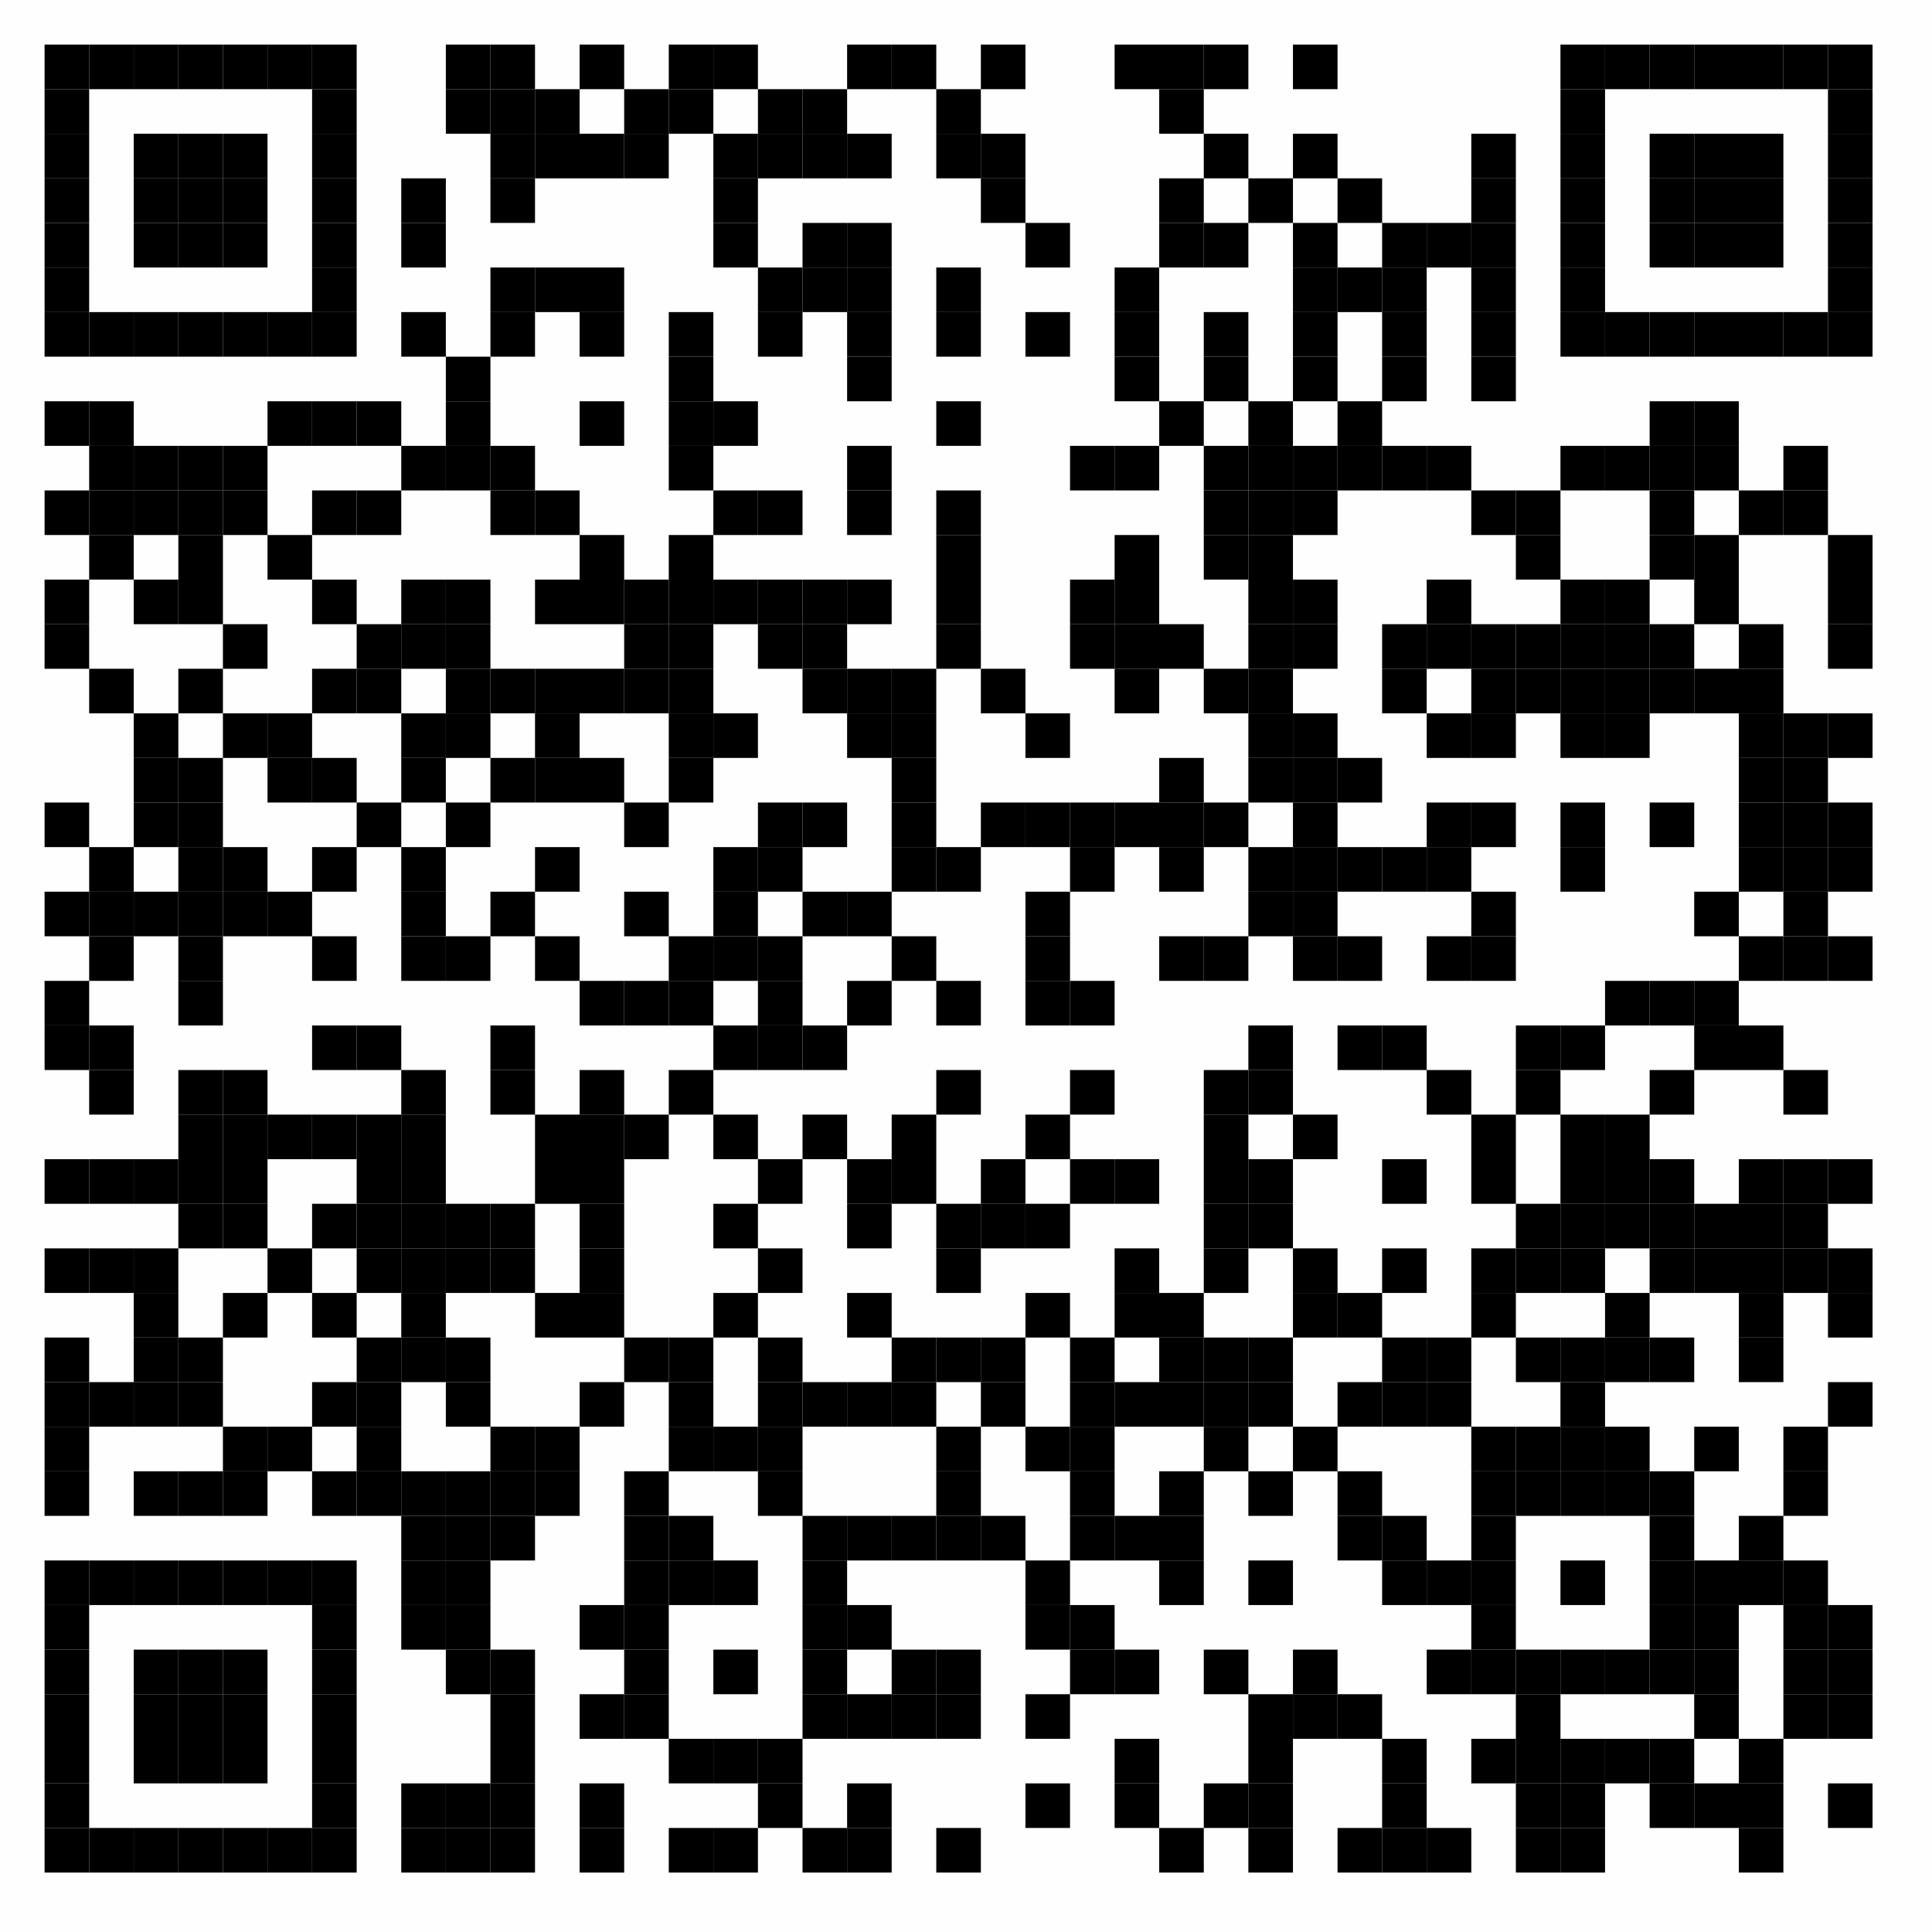 <svg xmlns="http://www.w3.org/2000/svg" xmlns:xlink="http://www.w3.org/1999/xlink" version="1.1" width="130px" height="130px" viewBox="0 0 130 130"><defs><rect id="r0" width="3" height="3" fill="#000000"/></defs><rect x="0" y="0" width="130" height="130" fill="#fefefe"/><use x="3" y="3" xlink:href="#r0"/><use x="6" y="3" xlink:href="#r0"/><use x="9" y="3" xlink:href="#r0"/><use x="12" y="3" xlink:href="#r0"/><use x="15" y="3" xlink:href="#r0"/><use x="18" y="3" xlink:href="#r0"/><use x="21" y="3" xlink:href="#r0"/><use x="30" y="3" xlink:href="#r0"/><use x="33" y="3" xlink:href="#r0"/><use x="39" y="3" xlink:href="#r0"/><use x="45" y="3" xlink:href="#r0"/><use x="48" y="3" xlink:href="#r0"/><use x="57" y="3" xlink:href="#r0"/><use x="60" y="3" xlink:href="#r0"/><use x="66" y="3" xlink:href="#r0"/><use x="75" y="3" xlink:href="#r0"/><use x="78" y="3" xlink:href="#r0"/><use x="81" y="3" xlink:href="#r0"/><use x="87" y="3" xlink:href="#r0"/><use x="105" y="3" xlink:href="#r0"/><use x="108" y="3" xlink:href="#r0"/><use x="111" y="3" xlink:href="#r0"/><use x="114" y="3" xlink:href="#r0"/><use x="117" y="3" xlink:href="#r0"/><use x="120" y="3" xlink:href="#r0"/><use x="123" y="3" xlink:href="#r0"/><use x="3" y="6" xlink:href="#r0"/><use x="21" y="6" xlink:href="#r0"/><use x="30" y="6" xlink:href="#r0"/><use x="33" y="6" xlink:href="#r0"/><use x="36" y="6" xlink:href="#r0"/><use x="42" y="6" xlink:href="#r0"/><use x="45" y="6" xlink:href="#r0"/><use x="51" y="6" xlink:href="#r0"/><use x="54" y="6" xlink:href="#r0"/><use x="63" y="6" xlink:href="#r0"/><use x="78" y="6" xlink:href="#r0"/><use x="105" y="6" xlink:href="#r0"/><use x="123" y="6" xlink:href="#r0"/><use x="3" y="9" xlink:href="#r0"/><use x="9" y="9" xlink:href="#r0"/><use x="12" y="9" xlink:href="#r0"/><use x="15" y="9" xlink:href="#r0"/><use x="21" y="9" xlink:href="#r0"/><use x="33" y="9" xlink:href="#r0"/><use x="36" y="9" xlink:href="#r0"/><use x="39" y="9" xlink:href="#r0"/><use x="42" y="9" xlink:href="#r0"/><use x="48" y="9" xlink:href="#r0"/><use x="51" y="9" xlink:href="#r0"/><use x="54" y="9" xlink:href="#r0"/><use x="57" y="9" xlink:href="#r0"/><use x="63" y="9" xlink:href="#r0"/><use x="66" y="9" xlink:href="#r0"/><use x="81" y="9" xlink:href="#r0"/><use x="87" y="9" xlink:href="#r0"/><use x="99" y="9" xlink:href="#r0"/><use x="105" y="9" xlink:href="#r0"/><use x="111" y="9" xlink:href="#r0"/><use x="114" y="9" xlink:href="#r0"/><use x="117" y="9" xlink:href="#r0"/><use x="123" y="9" xlink:href="#r0"/><use x="3" y="12" xlink:href="#r0"/><use x="9" y="12" xlink:href="#r0"/><use x="12" y="12" xlink:href="#r0"/><use x="15" y="12" xlink:href="#r0"/><use x="21" y="12" xlink:href="#r0"/><use x="27" y="12" xlink:href="#r0"/><use x="33" y="12" xlink:href="#r0"/><use x="48" y="12" xlink:href="#r0"/><use x="66" y="12" xlink:href="#r0"/><use x="78" y="12" xlink:href="#r0"/><use x="84" y="12" xlink:href="#r0"/><use x="90" y="12" xlink:href="#r0"/><use x="99" y="12" xlink:href="#r0"/><use x="105" y="12" xlink:href="#r0"/><use x="111" y="12" xlink:href="#r0"/><use x="114" y="12" xlink:href="#r0"/><use x="117" y="12" xlink:href="#r0"/><use x="123" y="12" xlink:href="#r0"/><use x="3" y="15" xlink:href="#r0"/><use x="9" y="15" xlink:href="#r0"/><use x="12" y="15" xlink:href="#r0"/><use x="15" y="15" xlink:href="#r0"/><use x="21" y="15" xlink:href="#r0"/><use x="27" y="15" xlink:href="#r0"/><use x="48" y="15" xlink:href="#r0"/><use x="54" y="15" xlink:href="#r0"/><use x="57" y="15" xlink:href="#r0"/><use x="69" y="15" xlink:href="#r0"/><use x="78" y="15" xlink:href="#r0"/><use x="81" y="15" xlink:href="#r0"/><use x="87" y="15" xlink:href="#r0"/><use x="93" y="15" xlink:href="#r0"/><use x="96" y="15" xlink:href="#r0"/><use x="99" y="15" xlink:href="#r0"/><use x="105" y="15" xlink:href="#r0"/><use x="111" y="15" xlink:href="#r0"/><use x="114" y="15" xlink:href="#r0"/><use x="117" y="15" xlink:href="#r0"/><use x="123" y="15" xlink:href="#r0"/><use x="3" y="18" xlink:href="#r0"/><use x="21" y="18" xlink:href="#r0"/><use x="33" y="18" xlink:href="#r0"/><use x="36" y="18" xlink:href="#r0"/><use x="39" y="18" xlink:href="#r0"/><use x="51" y="18" xlink:href="#r0"/><use x="54" y="18" xlink:href="#r0"/><use x="57" y="18" xlink:href="#r0"/><use x="63" y="18" xlink:href="#r0"/><use x="75" y="18" xlink:href="#r0"/><use x="87" y="18" xlink:href="#r0"/><use x="90" y="18" xlink:href="#r0"/><use x="93" y="18" xlink:href="#r0"/><use x="99" y="18" xlink:href="#r0"/><use x="105" y="18" xlink:href="#r0"/><use x="123" y="18" xlink:href="#r0"/><use x="3" y="21" xlink:href="#r0"/><use x="6" y="21" xlink:href="#r0"/><use x="9" y="21" xlink:href="#r0"/><use x="12" y="21" xlink:href="#r0"/><use x="15" y="21" xlink:href="#r0"/><use x="18" y="21" xlink:href="#r0"/><use x="21" y="21" xlink:href="#r0"/><use x="27" y="21" xlink:href="#r0"/><use x="33" y="21" xlink:href="#r0"/><use x="39" y="21" xlink:href="#r0"/><use x="45" y="21" xlink:href="#r0"/><use x="51" y="21" xlink:href="#r0"/><use x="57" y="21" xlink:href="#r0"/><use x="63" y="21" xlink:href="#r0"/><use x="69" y="21" xlink:href="#r0"/><use x="75" y="21" xlink:href="#r0"/><use x="81" y="21" xlink:href="#r0"/><use x="87" y="21" xlink:href="#r0"/><use x="93" y="21" xlink:href="#r0"/><use x="99" y="21" xlink:href="#r0"/><use x="105" y="21" xlink:href="#r0"/><use x="108" y="21" xlink:href="#r0"/><use x="111" y="21" xlink:href="#r0"/><use x="114" y="21" xlink:href="#r0"/><use x="117" y="21" xlink:href="#r0"/><use x="120" y="21" xlink:href="#r0"/><use x="123" y="21" xlink:href="#r0"/><use x="30" y="24" xlink:href="#r0"/><use x="45" y="24" xlink:href="#r0"/><use x="57" y="24" xlink:href="#r0"/><use x="75" y="24" xlink:href="#r0"/><use x="81" y="24" xlink:href="#r0"/><use x="87" y="24" xlink:href="#r0"/><use x="93" y="24" xlink:href="#r0"/><use x="99" y="24" xlink:href="#r0"/><use x="3" y="27" xlink:href="#r0"/><use x="6" y="27" xlink:href="#r0"/><use x="18" y="27" xlink:href="#r0"/><use x="21" y="27" xlink:href="#r0"/><use x="24" y="27" xlink:href="#r0"/><use x="30" y="27" xlink:href="#r0"/><use x="39" y="27" xlink:href="#r0"/><use x="45" y="27" xlink:href="#r0"/><use x="48" y="27" xlink:href="#r0"/><use x="63" y="27" xlink:href="#r0"/><use x="78" y="27" xlink:href="#r0"/><use x="84" y="27" xlink:href="#r0"/><use x="90" y="27" xlink:href="#r0"/><use x="111" y="27" xlink:href="#r0"/><use x="114" y="27" xlink:href="#r0"/><use x="6" y="30" xlink:href="#r0"/><use x="9" y="30" xlink:href="#r0"/><use x="12" y="30" xlink:href="#r0"/><use x="15" y="30" xlink:href="#r0"/><use x="27" y="30" xlink:href="#r0"/><use x="30" y="30" xlink:href="#r0"/><use x="33" y="30" xlink:href="#r0"/><use x="45" y="30" xlink:href="#r0"/><use x="57" y="30" xlink:href="#r0"/><use x="72" y="30" xlink:href="#r0"/><use x="75" y="30" xlink:href="#r0"/><use x="81" y="30" xlink:href="#r0"/><use x="84" y="30" xlink:href="#r0"/><use x="87" y="30" xlink:href="#r0"/><use x="90" y="30" xlink:href="#r0"/><use x="93" y="30" xlink:href="#r0"/><use x="96" y="30" xlink:href="#r0"/><use x="105" y="30" xlink:href="#r0"/><use x="108" y="30" xlink:href="#r0"/><use x="111" y="30" xlink:href="#r0"/><use x="114" y="30" xlink:href="#r0"/><use x="120" y="30" xlink:href="#r0"/><use x="3" y="33" xlink:href="#r0"/><use x="6" y="33" xlink:href="#r0"/><use x="9" y="33" xlink:href="#r0"/><use x="12" y="33" xlink:href="#r0"/><use x="15" y="33" xlink:href="#r0"/><use x="21" y="33" xlink:href="#r0"/><use x="24" y="33" xlink:href="#r0"/><use x="33" y="33" xlink:href="#r0"/><use x="36" y="33" xlink:href="#r0"/><use x="48" y="33" xlink:href="#r0"/><use x="51" y="33" xlink:href="#r0"/><use x="57" y="33" xlink:href="#r0"/><use x="63" y="33" xlink:href="#r0"/><use x="81" y="33" xlink:href="#r0"/><use x="84" y="33" xlink:href="#r0"/><use x="87" y="33" xlink:href="#r0"/><use x="99" y="33" xlink:href="#r0"/><use x="102" y="33" xlink:href="#r0"/><use x="111" y="33" xlink:href="#r0"/><use x="117" y="33" xlink:href="#r0"/><use x="120" y="33" xlink:href="#r0"/><use x="6" y="36" xlink:href="#r0"/><use x="12" y="36" xlink:href="#r0"/><use x="18" y="36" xlink:href="#r0"/><use x="39" y="36" xlink:href="#r0"/><use x="45" y="36" xlink:href="#r0"/><use x="63" y="36" xlink:href="#r0"/><use x="75" y="36" xlink:href="#r0"/><use x="81" y="36" xlink:href="#r0"/><use x="84" y="36" xlink:href="#r0"/><use x="102" y="36" xlink:href="#r0"/><use x="111" y="36" xlink:href="#r0"/><use x="114" y="36" xlink:href="#r0"/><use x="123" y="36" xlink:href="#r0"/><use x="3" y="39" xlink:href="#r0"/><use x="9" y="39" xlink:href="#r0"/><use x="12" y="39" xlink:href="#r0"/><use x="21" y="39" xlink:href="#r0"/><use x="27" y="39" xlink:href="#r0"/><use x="30" y="39" xlink:href="#r0"/><use x="36" y="39" xlink:href="#r0"/><use x="39" y="39" xlink:href="#r0"/><use x="42" y="39" xlink:href="#r0"/><use x="45" y="39" xlink:href="#r0"/><use x="48" y="39" xlink:href="#r0"/><use x="51" y="39" xlink:href="#r0"/><use x="54" y="39" xlink:href="#r0"/><use x="57" y="39" xlink:href="#r0"/><use x="63" y="39" xlink:href="#r0"/><use x="72" y="39" xlink:href="#r0"/><use x="75" y="39" xlink:href="#r0"/><use x="84" y="39" xlink:href="#r0"/><use x="87" y="39" xlink:href="#r0"/><use x="96" y="39" xlink:href="#r0"/><use x="105" y="39" xlink:href="#r0"/><use x="108" y="39" xlink:href="#r0"/><use x="114" y="39" xlink:href="#r0"/><use x="123" y="39" xlink:href="#r0"/><use x="3" y="42" xlink:href="#r0"/><use x="15" y="42" xlink:href="#r0"/><use x="24" y="42" xlink:href="#r0"/><use x="27" y="42" xlink:href="#r0"/><use x="30" y="42" xlink:href="#r0"/><use x="42" y="42" xlink:href="#r0"/><use x="45" y="42" xlink:href="#r0"/><use x="51" y="42" xlink:href="#r0"/><use x="54" y="42" xlink:href="#r0"/><use x="63" y="42" xlink:href="#r0"/><use x="72" y="42" xlink:href="#r0"/><use x="75" y="42" xlink:href="#r0"/><use x="78" y="42" xlink:href="#r0"/><use x="84" y="42" xlink:href="#r0"/><use x="87" y="42" xlink:href="#r0"/><use x="93" y="42" xlink:href="#r0"/><use x="96" y="42" xlink:href="#r0"/><use x="99" y="42" xlink:href="#r0"/><use x="102" y="42" xlink:href="#r0"/><use x="105" y="42" xlink:href="#r0"/><use x="108" y="42" xlink:href="#r0"/><use x="111" y="42" xlink:href="#r0"/><use x="117" y="42" xlink:href="#r0"/><use x="123" y="42" xlink:href="#r0"/><use x="6" y="45" xlink:href="#r0"/><use x="12" y="45" xlink:href="#r0"/><use x="21" y="45" xlink:href="#r0"/><use x="24" y="45" xlink:href="#r0"/><use x="30" y="45" xlink:href="#r0"/><use x="33" y="45" xlink:href="#r0"/><use x="36" y="45" xlink:href="#r0"/><use x="39" y="45" xlink:href="#r0"/><use x="42" y="45" xlink:href="#r0"/><use x="45" y="45" xlink:href="#r0"/><use x="54" y="45" xlink:href="#r0"/><use x="57" y="45" xlink:href="#r0"/><use x="60" y="45" xlink:href="#r0"/><use x="66" y="45" xlink:href="#r0"/><use x="75" y="45" xlink:href="#r0"/><use x="81" y="45" xlink:href="#r0"/><use x="84" y="45" xlink:href="#r0"/><use x="93" y="45" xlink:href="#r0"/><use x="99" y="45" xlink:href="#r0"/><use x="102" y="45" xlink:href="#r0"/><use x="105" y="45" xlink:href="#r0"/><use x="108" y="45" xlink:href="#r0"/><use x="111" y="45" xlink:href="#r0"/><use x="114" y="45" xlink:href="#r0"/><use x="117" y="45" xlink:href="#r0"/><use x="9" y="48" xlink:href="#r0"/><use x="15" y="48" xlink:href="#r0"/><use x="18" y="48" xlink:href="#r0"/><use x="27" y="48" xlink:href="#r0"/><use x="30" y="48" xlink:href="#r0"/><use x="36" y="48" xlink:href="#r0"/><use x="45" y="48" xlink:href="#r0"/><use x="48" y="48" xlink:href="#r0"/><use x="57" y="48" xlink:href="#r0"/><use x="60" y="48" xlink:href="#r0"/><use x="69" y="48" xlink:href="#r0"/><use x="84" y="48" xlink:href="#r0"/><use x="87" y="48" xlink:href="#r0"/><use x="96" y="48" xlink:href="#r0"/><use x="99" y="48" xlink:href="#r0"/><use x="105" y="48" xlink:href="#r0"/><use x="108" y="48" xlink:href="#r0"/><use x="117" y="48" xlink:href="#r0"/><use x="120" y="48" xlink:href="#r0"/><use x="123" y="48" xlink:href="#r0"/><use x="9" y="51" xlink:href="#r0"/><use x="12" y="51" xlink:href="#r0"/><use x="18" y="51" xlink:href="#r0"/><use x="21" y="51" xlink:href="#r0"/><use x="27" y="51" xlink:href="#r0"/><use x="33" y="51" xlink:href="#r0"/><use x="36" y="51" xlink:href="#r0"/><use x="39" y="51" xlink:href="#r0"/><use x="45" y="51" xlink:href="#r0"/><use x="60" y="51" xlink:href="#r0"/><use x="78" y="51" xlink:href="#r0"/><use x="84" y="51" xlink:href="#r0"/><use x="87" y="51" xlink:href="#r0"/><use x="90" y="51" xlink:href="#r0"/><use x="117" y="51" xlink:href="#r0"/><use x="120" y="51" xlink:href="#r0"/><use x="3" y="54" xlink:href="#r0"/><use x="9" y="54" xlink:href="#r0"/><use x="12" y="54" xlink:href="#r0"/><use x="24" y="54" xlink:href="#r0"/><use x="30" y="54" xlink:href="#r0"/><use x="42" y="54" xlink:href="#r0"/><use x="51" y="54" xlink:href="#r0"/><use x="54" y="54" xlink:href="#r0"/><use x="60" y="54" xlink:href="#r0"/><use x="66" y="54" xlink:href="#r0"/><use x="69" y="54" xlink:href="#r0"/><use x="72" y="54" xlink:href="#r0"/><use x="75" y="54" xlink:href="#r0"/><use x="78" y="54" xlink:href="#r0"/><use x="81" y="54" xlink:href="#r0"/><use x="87" y="54" xlink:href="#r0"/><use x="96" y="54" xlink:href="#r0"/><use x="99" y="54" xlink:href="#r0"/><use x="105" y="54" xlink:href="#r0"/><use x="111" y="54" xlink:href="#r0"/><use x="117" y="54" xlink:href="#r0"/><use x="120" y="54" xlink:href="#r0"/><use x="123" y="54" xlink:href="#r0"/><use x="6" y="57" xlink:href="#r0"/><use x="12" y="57" xlink:href="#r0"/><use x="15" y="57" xlink:href="#r0"/><use x="21" y="57" xlink:href="#r0"/><use x="27" y="57" xlink:href="#r0"/><use x="36" y="57" xlink:href="#r0"/><use x="48" y="57" xlink:href="#r0"/><use x="51" y="57" xlink:href="#r0"/><use x="60" y="57" xlink:href="#r0"/><use x="63" y="57" xlink:href="#r0"/><use x="72" y="57" xlink:href="#r0"/><use x="78" y="57" xlink:href="#r0"/><use x="84" y="57" xlink:href="#r0"/><use x="87" y="57" xlink:href="#r0"/><use x="90" y="57" xlink:href="#r0"/><use x="93" y="57" xlink:href="#r0"/><use x="96" y="57" xlink:href="#r0"/><use x="105" y="57" xlink:href="#r0"/><use x="117" y="57" xlink:href="#r0"/><use x="120" y="57" xlink:href="#r0"/><use x="123" y="57" xlink:href="#r0"/><use x="3" y="60" xlink:href="#r0"/><use x="6" y="60" xlink:href="#r0"/><use x="9" y="60" xlink:href="#r0"/><use x="12" y="60" xlink:href="#r0"/><use x="15" y="60" xlink:href="#r0"/><use x="18" y="60" xlink:href="#r0"/><use x="27" y="60" xlink:href="#r0"/><use x="33" y="60" xlink:href="#r0"/><use x="42" y="60" xlink:href="#r0"/><use x="48" y="60" xlink:href="#r0"/><use x="54" y="60" xlink:href="#r0"/><use x="57" y="60" xlink:href="#r0"/><use x="69" y="60" xlink:href="#r0"/><use x="84" y="60" xlink:href="#r0"/><use x="87" y="60" xlink:href="#r0"/><use x="99" y="60" xlink:href="#r0"/><use x="114" y="60" xlink:href="#r0"/><use x="120" y="60" xlink:href="#r0"/><use x="6" y="63" xlink:href="#r0"/><use x="12" y="63" xlink:href="#r0"/><use x="21" y="63" xlink:href="#r0"/><use x="27" y="63" xlink:href="#r0"/><use x="30" y="63" xlink:href="#r0"/><use x="36" y="63" xlink:href="#r0"/><use x="45" y="63" xlink:href="#r0"/><use x="48" y="63" xlink:href="#r0"/><use x="51" y="63" xlink:href="#r0"/><use x="60" y="63" xlink:href="#r0"/><use x="69" y="63" xlink:href="#r0"/><use x="78" y="63" xlink:href="#r0"/><use x="81" y="63" xlink:href="#r0"/><use x="87" y="63" xlink:href="#r0"/><use x="90" y="63" xlink:href="#r0"/><use x="96" y="63" xlink:href="#r0"/><use x="99" y="63" xlink:href="#r0"/><use x="117" y="63" xlink:href="#r0"/><use x="120" y="63" xlink:href="#r0"/><use x="123" y="63" xlink:href="#r0"/><use x="3" y="66" xlink:href="#r0"/><use x="12" y="66" xlink:href="#r0"/><use x="39" y="66" xlink:href="#r0"/><use x="42" y="66" xlink:href="#r0"/><use x="45" y="66" xlink:href="#r0"/><use x="51" y="66" xlink:href="#r0"/><use x="57" y="66" xlink:href="#r0"/><use x="63" y="66" xlink:href="#r0"/><use x="69" y="66" xlink:href="#r0"/><use x="72" y="66" xlink:href="#r0"/><use x="108" y="66" xlink:href="#r0"/><use x="111" y="66" xlink:href="#r0"/><use x="114" y="66" xlink:href="#r0"/><use x="3" y="69" xlink:href="#r0"/><use x="6" y="69" xlink:href="#r0"/><use x="21" y="69" xlink:href="#r0"/><use x="24" y="69" xlink:href="#r0"/><use x="33" y="69" xlink:href="#r0"/><use x="48" y="69" xlink:href="#r0"/><use x="51" y="69" xlink:href="#r0"/><use x="54" y="69" xlink:href="#r0"/><use x="84" y="69" xlink:href="#r0"/><use x="90" y="69" xlink:href="#r0"/><use x="93" y="69" xlink:href="#r0"/><use x="102" y="69" xlink:href="#r0"/><use x="105" y="69" xlink:href="#r0"/><use x="114" y="69" xlink:href="#r0"/><use x="117" y="69" xlink:href="#r0"/><use x="6" y="72" xlink:href="#r0"/><use x="12" y="72" xlink:href="#r0"/><use x="15" y="72" xlink:href="#r0"/><use x="27" y="72" xlink:href="#r0"/><use x="33" y="72" xlink:href="#r0"/><use x="39" y="72" xlink:href="#r0"/><use x="45" y="72" xlink:href="#r0"/><use x="63" y="72" xlink:href="#r0"/><use x="72" y="72" xlink:href="#r0"/><use x="81" y="72" xlink:href="#r0"/><use x="84" y="72" xlink:href="#r0"/><use x="96" y="72" xlink:href="#r0"/><use x="102" y="72" xlink:href="#r0"/><use x="111" y="72" xlink:href="#r0"/><use x="120" y="72" xlink:href="#r0"/><use x="12" y="75" xlink:href="#r0"/><use x="15" y="75" xlink:href="#r0"/><use x="18" y="75" xlink:href="#r0"/><use x="21" y="75" xlink:href="#r0"/><use x="24" y="75" xlink:href="#r0"/><use x="27" y="75" xlink:href="#r0"/><use x="36" y="75" xlink:href="#r0"/><use x="39" y="75" xlink:href="#r0"/><use x="42" y="75" xlink:href="#r0"/><use x="48" y="75" xlink:href="#r0"/><use x="54" y="75" xlink:href="#r0"/><use x="60" y="75" xlink:href="#r0"/><use x="69" y="75" xlink:href="#r0"/><use x="81" y="75" xlink:href="#r0"/><use x="87" y="75" xlink:href="#r0"/><use x="99" y="75" xlink:href="#r0"/><use x="105" y="75" xlink:href="#r0"/><use x="108" y="75" xlink:href="#r0"/><use x="3" y="78" xlink:href="#r0"/><use x="6" y="78" xlink:href="#r0"/><use x="9" y="78" xlink:href="#r0"/><use x="12" y="78" xlink:href="#r0"/><use x="15" y="78" xlink:href="#r0"/><use x="24" y="78" xlink:href="#r0"/><use x="27" y="78" xlink:href="#r0"/><use x="36" y="78" xlink:href="#r0"/><use x="39" y="78" xlink:href="#r0"/><use x="51" y="78" xlink:href="#r0"/><use x="57" y="78" xlink:href="#r0"/><use x="60" y="78" xlink:href="#r0"/><use x="66" y="78" xlink:href="#r0"/><use x="72" y="78" xlink:href="#r0"/><use x="75" y="78" xlink:href="#r0"/><use x="81" y="78" xlink:href="#r0"/><use x="84" y="78" xlink:href="#r0"/><use x="93" y="78" xlink:href="#r0"/><use x="99" y="78" xlink:href="#r0"/><use x="105" y="78" xlink:href="#r0"/><use x="108" y="78" xlink:href="#r0"/><use x="111" y="78" xlink:href="#r0"/><use x="117" y="78" xlink:href="#r0"/><use x="120" y="78" xlink:href="#r0"/><use x="123" y="78" xlink:href="#r0"/><use x="12" y="81" xlink:href="#r0"/><use x="15" y="81" xlink:href="#r0"/><use x="21" y="81" xlink:href="#r0"/><use x="24" y="81" xlink:href="#r0"/><use x="27" y="81" xlink:href="#r0"/><use x="30" y="81" xlink:href="#r0"/><use x="33" y="81" xlink:href="#r0"/><use x="39" y="81" xlink:href="#r0"/><use x="48" y="81" xlink:href="#r0"/><use x="57" y="81" xlink:href="#r0"/><use x="63" y="81" xlink:href="#r0"/><use x="66" y="81" xlink:href="#r0"/><use x="69" y="81" xlink:href="#r0"/><use x="81" y="81" xlink:href="#r0"/><use x="84" y="81" xlink:href="#r0"/><use x="102" y="81" xlink:href="#r0"/><use x="105" y="81" xlink:href="#r0"/><use x="108" y="81" xlink:href="#r0"/><use x="111" y="81" xlink:href="#r0"/><use x="114" y="81" xlink:href="#r0"/><use x="117" y="81" xlink:href="#r0"/><use x="120" y="81" xlink:href="#r0"/><use x="3" y="84" xlink:href="#r0"/><use x="6" y="84" xlink:href="#r0"/><use x="9" y="84" xlink:href="#r0"/><use x="18" y="84" xlink:href="#r0"/><use x="24" y="84" xlink:href="#r0"/><use x="27" y="84" xlink:href="#r0"/><use x="30" y="84" xlink:href="#r0"/><use x="33" y="84" xlink:href="#r0"/><use x="39" y="84" xlink:href="#r0"/><use x="51" y="84" xlink:href="#r0"/><use x="63" y="84" xlink:href="#r0"/><use x="75" y="84" xlink:href="#r0"/><use x="81" y="84" xlink:href="#r0"/><use x="87" y="84" xlink:href="#r0"/><use x="93" y="84" xlink:href="#r0"/><use x="99" y="84" xlink:href="#r0"/><use x="102" y="84" xlink:href="#r0"/><use x="105" y="84" xlink:href="#r0"/><use x="111" y="84" xlink:href="#r0"/><use x="114" y="84" xlink:href="#r0"/><use x="117" y="84" xlink:href="#r0"/><use x="120" y="84" xlink:href="#r0"/><use x="123" y="84" xlink:href="#r0"/><use x="9" y="87" xlink:href="#r0"/><use x="15" y="87" xlink:href="#r0"/><use x="21" y="87" xlink:href="#r0"/><use x="27" y="87" xlink:href="#r0"/><use x="36" y="87" xlink:href="#r0"/><use x="39" y="87" xlink:href="#r0"/><use x="48" y="87" xlink:href="#r0"/><use x="57" y="87" xlink:href="#r0"/><use x="69" y="87" xlink:href="#r0"/><use x="75" y="87" xlink:href="#r0"/><use x="78" y="87" xlink:href="#r0"/><use x="87" y="87" xlink:href="#r0"/><use x="90" y="87" xlink:href="#r0"/><use x="99" y="87" xlink:href="#r0"/><use x="108" y="87" xlink:href="#r0"/><use x="117" y="87" xlink:href="#r0"/><use x="123" y="87" xlink:href="#r0"/><use x="3" y="90" xlink:href="#r0"/><use x="9" y="90" xlink:href="#r0"/><use x="12" y="90" xlink:href="#r0"/><use x="24" y="90" xlink:href="#r0"/><use x="27" y="90" xlink:href="#r0"/><use x="30" y="90" xlink:href="#r0"/><use x="42" y="90" xlink:href="#r0"/><use x="45" y="90" xlink:href="#r0"/><use x="51" y="90" xlink:href="#r0"/><use x="60" y="90" xlink:href="#r0"/><use x="63" y="90" xlink:href="#r0"/><use x="66" y="90" xlink:href="#r0"/><use x="72" y="90" xlink:href="#r0"/><use x="78" y="90" xlink:href="#r0"/><use x="81" y="90" xlink:href="#r0"/><use x="84" y="90" xlink:href="#r0"/><use x="93" y="90" xlink:href="#r0"/><use x="96" y="90" xlink:href="#r0"/><use x="102" y="90" xlink:href="#r0"/><use x="105" y="90" xlink:href="#r0"/><use x="108" y="90" xlink:href="#r0"/><use x="111" y="90" xlink:href="#r0"/><use x="117" y="90" xlink:href="#r0"/><use x="3" y="93" xlink:href="#r0"/><use x="6" y="93" xlink:href="#r0"/><use x="9" y="93" xlink:href="#r0"/><use x="12" y="93" xlink:href="#r0"/><use x="21" y="93" xlink:href="#r0"/><use x="24" y="93" xlink:href="#r0"/><use x="30" y="93" xlink:href="#r0"/><use x="39" y="93" xlink:href="#r0"/><use x="45" y="93" xlink:href="#r0"/><use x="51" y="93" xlink:href="#r0"/><use x="54" y="93" xlink:href="#r0"/><use x="57" y="93" xlink:href="#r0"/><use x="60" y="93" xlink:href="#r0"/><use x="66" y="93" xlink:href="#r0"/><use x="72" y="93" xlink:href="#r0"/><use x="75" y="93" xlink:href="#r0"/><use x="78" y="93" xlink:href="#r0"/><use x="81" y="93" xlink:href="#r0"/><use x="84" y="93" xlink:href="#r0"/><use x="90" y="93" xlink:href="#r0"/><use x="93" y="93" xlink:href="#r0"/><use x="96" y="93" xlink:href="#r0"/><use x="105" y="93" xlink:href="#r0"/><use x="123" y="93" xlink:href="#r0"/><use x="3" y="96" xlink:href="#r0"/><use x="15" y="96" xlink:href="#r0"/><use x="18" y="96" xlink:href="#r0"/><use x="24" y="96" xlink:href="#r0"/><use x="33" y="96" xlink:href="#r0"/><use x="36" y="96" xlink:href="#r0"/><use x="45" y="96" xlink:href="#r0"/><use x="48" y="96" xlink:href="#r0"/><use x="51" y="96" xlink:href="#r0"/><use x="63" y="96" xlink:href="#r0"/><use x="69" y="96" xlink:href="#r0"/><use x="72" y="96" xlink:href="#r0"/><use x="81" y="96" xlink:href="#r0"/><use x="87" y="96" xlink:href="#r0"/><use x="99" y="96" xlink:href="#r0"/><use x="102" y="96" xlink:href="#r0"/><use x="105" y="96" xlink:href="#r0"/><use x="108" y="96" xlink:href="#r0"/><use x="114" y="96" xlink:href="#r0"/><use x="120" y="96" xlink:href="#r0"/><use x="3" y="99" xlink:href="#r0"/><use x="9" y="99" xlink:href="#r0"/><use x="12" y="99" xlink:href="#r0"/><use x="15" y="99" xlink:href="#r0"/><use x="21" y="99" xlink:href="#r0"/><use x="24" y="99" xlink:href="#r0"/><use x="27" y="99" xlink:href="#r0"/><use x="30" y="99" xlink:href="#r0"/><use x="33" y="99" xlink:href="#r0"/><use x="36" y="99" xlink:href="#r0"/><use x="42" y="99" xlink:href="#r0"/><use x="51" y="99" xlink:href="#r0"/><use x="63" y="99" xlink:href="#r0"/><use x="72" y="99" xlink:href="#r0"/><use x="78" y="99" xlink:href="#r0"/><use x="84" y="99" xlink:href="#r0"/><use x="90" y="99" xlink:href="#r0"/><use x="99" y="99" xlink:href="#r0"/><use x="102" y="99" xlink:href="#r0"/><use x="105" y="99" xlink:href="#r0"/><use x="108" y="99" xlink:href="#r0"/><use x="111" y="99" xlink:href="#r0"/><use x="120" y="99" xlink:href="#r0"/><use x="27" y="102" xlink:href="#r0"/><use x="30" y="102" xlink:href="#r0"/><use x="33" y="102" xlink:href="#r0"/><use x="42" y="102" xlink:href="#r0"/><use x="45" y="102" xlink:href="#r0"/><use x="54" y="102" xlink:href="#r0"/><use x="57" y="102" xlink:href="#r0"/><use x="60" y="102" xlink:href="#r0"/><use x="63" y="102" xlink:href="#r0"/><use x="66" y="102" xlink:href="#r0"/><use x="72" y="102" xlink:href="#r0"/><use x="75" y="102" xlink:href="#r0"/><use x="78" y="102" xlink:href="#r0"/><use x="90" y="102" xlink:href="#r0"/><use x="93" y="102" xlink:href="#r0"/><use x="99" y="102" xlink:href="#r0"/><use x="111" y="102" xlink:href="#r0"/><use x="117" y="102" xlink:href="#r0"/><use x="3" y="105" xlink:href="#r0"/><use x="6" y="105" xlink:href="#r0"/><use x="9" y="105" xlink:href="#r0"/><use x="12" y="105" xlink:href="#r0"/><use x="15" y="105" xlink:href="#r0"/><use x="18" y="105" xlink:href="#r0"/><use x="21" y="105" xlink:href="#r0"/><use x="27" y="105" xlink:href="#r0"/><use x="30" y="105" xlink:href="#r0"/><use x="42" y="105" xlink:href="#r0"/><use x="45" y="105" xlink:href="#r0"/><use x="48" y="105" xlink:href="#r0"/><use x="54" y="105" xlink:href="#r0"/><use x="69" y="105" xlink:href="#r0"/><use x="78" y="105" xlink:href="#r0"/><use x="84" y="105" xlink:href="#r0"/><use x="93" y="105" xlink:href="#r0"/><use x="96" y="105" xlink:href="#r0"/><use x="99" y="105" xlink:href="#r0"/><use x="105" y="105" xlink:href="#r0"/><use x="111" y="105" xlink:href="#r0"/><use x="114" y="105" xlink:href="#r0"/><use x="117" y="105" xlink:href="#r0"/><use x="120" y="105" xlink:href="#r0"/><use x="3" y="108" xlink:href="#r0"/><use x="21" y="108" xlink:href="#r0"/><use x="27" y="108" xlink:href="#r0"/><use x="30" y="108" xlink:href="#r0"/><use x="39" y="108" xlink:href="#r0"/><use x="42" y="108" xlink:href="#r0"/><use x="54" y="108" xlink:href="#r0"/><use x="57" y="108" xlink:href="#r0"/><use x="69" y="108" xlink:href="#r0"/><use x="72" y="108" xlink:href="#r0"/><use x="99" y="108" xlink:href="#r0"/><use x="111" y="108" xlink:href="#r0"/><use x="114" y="108" xlink:href="#r0"/><use x="120" y="108" xlink:href="#r0"/><use x="123" y="108" xlink:href="#r0"/><use x="3" y="111" xlink:href="#r0"/><use x="9" y="111" xlink:href="#r0"/><use x="12" y="111" xlink:href="#r0"/><use x="15" y="111" xlink:href="#r0"/><use x="21" y="111" xlink:href="#r0"/><use x="30" y="111" xlink:href="#r0"/><use x="33" y="111" xlink:href="#r0"/><use x="42" y="111" xlink:href="#r0"/><use x="48" y="111" xlink:href="#r0"/><use x="54" y="111" xlink:href="#r0"/><use x="60" y="111" xlink:href="#r0"/><use x="63" y="111" xlink:href="#r0"/><use x="72" y="111" xlink:href="#r0"/><use x="75" y="111" xlink:href="#r0"/><use x="81" y="111" xlink:href="#r0"/><use x="87" y="111" xlink:href="#r0"/><use x="96" y="111" xlink:href="#r0"/><use x="99" y="111" xlink:href="#r0"/><use x="102" y="111" xlink:href="#r0"/><use x="105" y="111" xlink:href="#r0"/><use x="108" y="111" xlink:href="#r0"/><use x="111" y="111" xlink:href="#r0"/><use x="114" y="111" xlink:href="#r0"/><use x="120" y="111" xlink:href="#r0"/><use x="123" y="111" xlink:href="#r0"/><use x="3" y="114" xlink:href="#r0"/><use x="9" y="114" xlink:href="#r0"/><use x="12" y="114" xlink:href="#r0"/><use x="15" y="114" xlink:href="#r0"/><use x="21" y="114" xlink:href="#r0"/><use x="33" y="114" xlink:href="#r0"/><use x="39" y="114" xlink:href="#r0"/><use x="42" y="114" xlink:href="#r0"/><use x="54" y="114" xlink:href="#r0"/><use x="57" y="114" xlink:href="#r0"/><use x="60" y="114" xlink:href="#r0"/><use x="63" y="114" xlink:href="#r0"/><use x="69" y="114" xlink:href="#r0"/><use x="84" y="114" xlink:href="#r0"/><use x="87" y="114" xlink:href="#r0"/><use x="90" y="114" xlink:href="#r0"/><use x="102" y="114" xlink:href="#r0"/><use x="114" y="114" xlink:href="#r0"/><use x="120" y="114" xlink:href="#r0"/><use x="123" y="114" xlink:href="#r0"/><use x="3" y="117" xlink:href="#r0"/><use x="9" y="117" xlink:href="#r0"/><use x="12" y="117" xlink:href="#r0"/><use x="15" y="117" xlink:href="#r0"/><use x="21" y="117" xlink:href="#r0"/><use x="33" y="117" xlink:href="#r0"/><use x="45" y="117" xlink:href="#r0"/><use x="48" y="117" xlink:href="#r0"/><use x="51" y="117" xlink:href="#r0"/><use x="75" y="117" xlink:href="#r0"/><use x="84" y="117" xlink:href="#r0"/><use x="93" y="117" xlink:href="#r0"/><use x="99" y="117" xlink:href="#r0"/><use x="102" y="117" xlink:href="#r0"/><use x="105" y="117" xlink:href="#r0"/><use x="108" y="117" xlink:href="#r0"/><use x="111" y="117" xlink:href="#r0"/><use x="117" y="117" xlink:href="#r0"/><use x="3" y="120" xlink:href="#r0"/><use x="21" y="120" xlink:href="#r0"/><use x="27" y="120" xlink:href="#r0"/><use x="30" y="120" xlink:href="#r0"/><use x="33" y="120" xlink:href="#r0"/><use x="39" y="120" xlink:href="#r0"/><use x="51" y="120" xlink:href="#r0"/><use x="57" y="120" xlink:href="#r0"/><use x="69" y="120" xlink:href="#r0"/><use x="75" y="120" xlink:href="#r0"/><use x="81" y="120" xlink:href="#r0"/><use x="84" y="120" xlink:href="#r0"/><use x="93" y="120" xlink:href="#r0"/><use x="102" y="120" xlink:href="#r0"/><use x="105" y="120" xlink:href="#r0"/><use x="111" y="120" xlink:href="#r0"/><use x="114" y="120" xlink:href="#r0"/><use x="117" y="120" xlink:href="#r0"/><use x="123" y="120" xlink:href="#r0"/><use x="3" y="123" xlink:href="#r0"/><use x="6" y="123" xlink:href="#r0"/><use x="9" y="123" xlink:href="#r0"/><use x="12" y="123" xlink:href="#r0"/><use x="15" y="123" xlink:href="#r0"/><use x="18" y="123" xlink:href="#r0"/><use x="21" y="123" xlink:href="#r0"/><use x="27" y="123" xlink:href="#r0"/><use x="30" y="123" xlink:href="#r0"/><use x="33" y="123" xlink:href="#r0"/><use x="39" y="123" xlink:href="#r0"/><use x="45" y="123" xlink:href="#r0"/><use x="48" y="123" xlink:href="#r0"/><use x="54" y="123" xlink:href="#r0"/><use x="57" y="123" xlink:href="#r0"/><use x="63" y="123" xlink:href="#r0"/><use x="78" y="123" xlink:href="#r0"/><use x="84" y="123" xlink:href="#r0"/><use x="90" y="123" xlink:href="#r0"/><use x="93" y="123" xlink:href="#r0"/><use x="96" y="123" xlink:href="#r0"/><use x="102" y="123" xlink:href="#r0"/><use x="105" y="123" xlink:href="#r0"/><use x="117" y="123" xlink:href="#r0"/></svg>